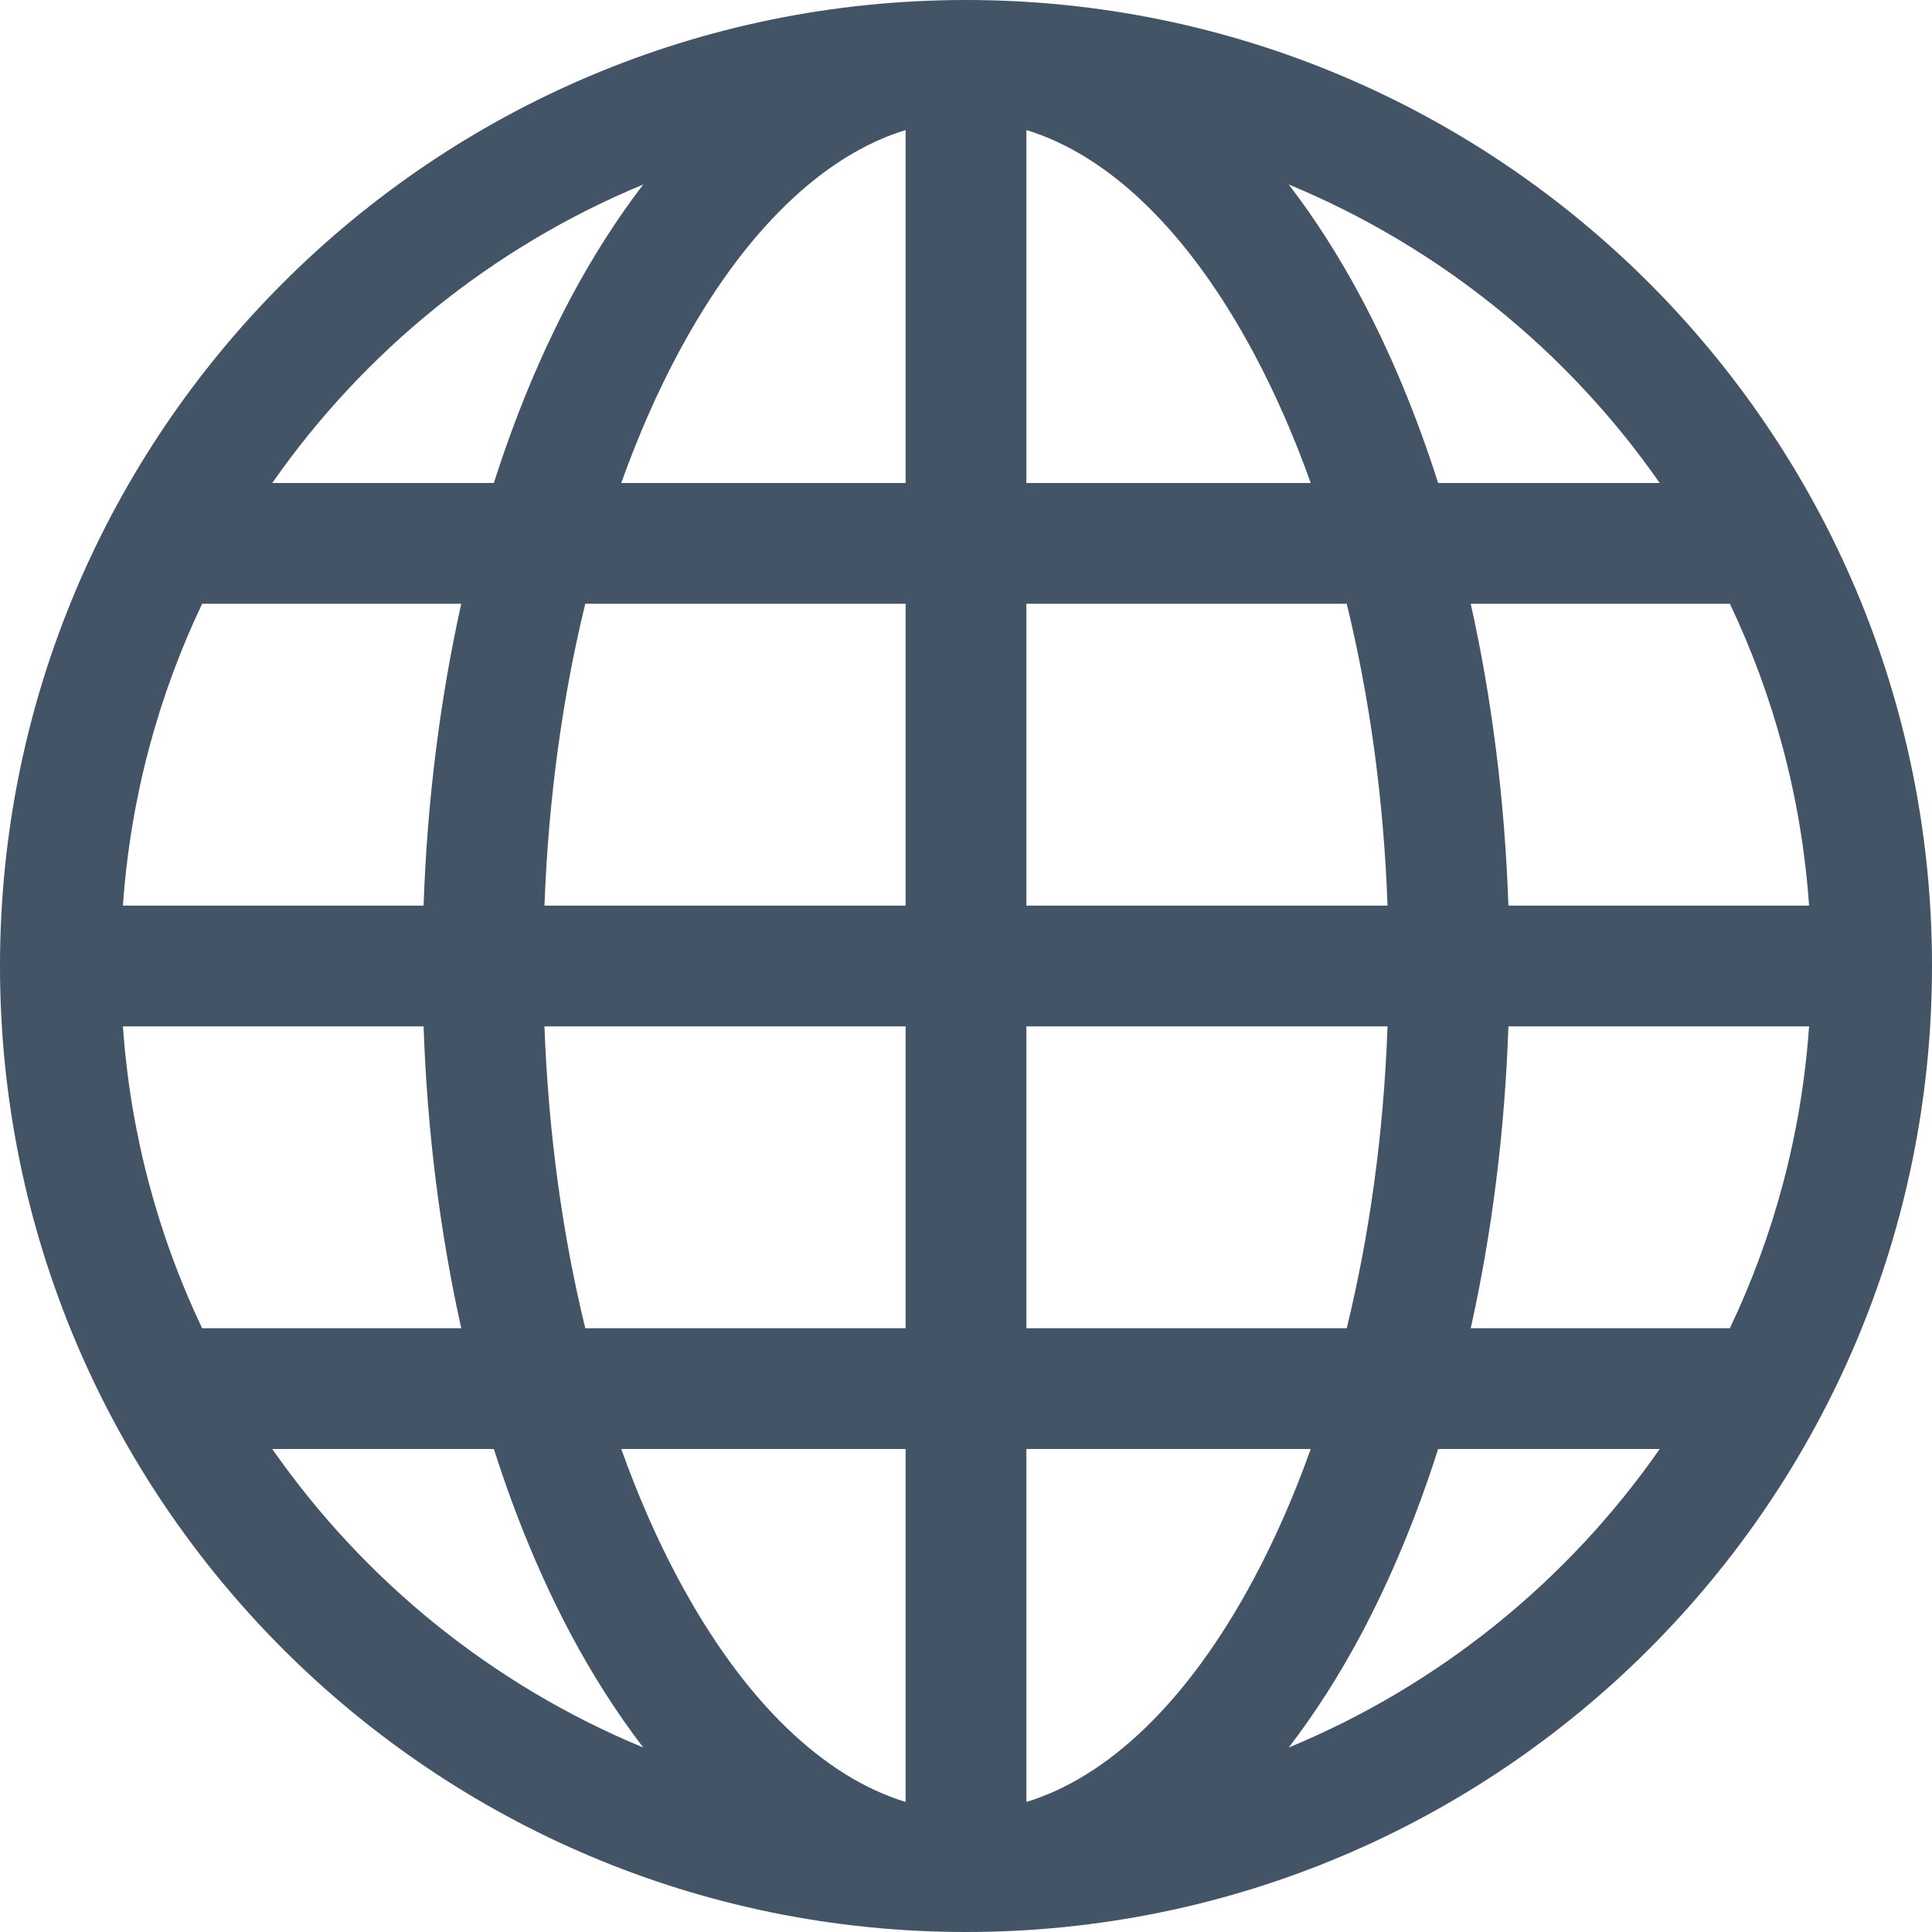 <svg width="16" height="16" viewBox="0 0 16 16" fill="none" xmlns="http://www.w3.org/2000/svg">
<path fill-rule="evenodd" clip-rule="evenodd" d="M0 8C0 3.582 3.582 0 8 0C12.418 0 16 3.582 16 8C16 12.418 12.418 16 8 16C3.582 16 0 12.418 0 8ZM7.5 1.077C6.831 1.281 6.165 1.897 5.613 2.932C5.44 3.256 5.283 3.614 5.145 4H7.5V1.077ZM4.09 4H2.255C3.016 2.908 4.081 2.044 5.327 1.528C5.109 1.812 4.909 2.126 4.73 2.461C4.483 2.925 4.268 3.441 4.09 4ZM3.508 7.5H1.018C1.08 6.61 1.309 5.767 1.674 5H3.82C3.646 5.782 3.538 6.623 3.508 7.5ZM4.847 5H7.5V7.5H4.509C4.542 6.608 4.66 5.765 4.847 5ZM8.5 5V7.5H11.491C11.459 6.608 11.34 5.765 11.153 5H8.5ZM4.509 8.5H7.5V11H4.847C4.66 10.235 4.542 9.392 4.509 8.5ZM8.5 8.5V11H11.153C11.34 10.235 11.459 9.392 11.491 8.5H8.5ZM5.145 12H7.5V14.923C6.831 14.719 6.165 14.103 5.613 13.068C5.44 12.744 5.283 12.386 5.145 12ZM5.327 14.472C5.109 14.188 4.909 13.874 4.73 13.539C4.483 13.075 4.268 12.559 4.09 12H2.255C3.016 13.092 4.081 13.957 5.327 14.472ZM3.82 11H1.674C1.309 10.233 1.08 9.389 1.018 8.5H3.508C3.538 9.377 3.646 10.218 3.82 11ZM10.673 14.472C11.919 13.957 12.984 13.092 13.745 12H11.91C11.732 12.559 11.517 13.075 11.27 13.539C11.091 13.874 10.891 14.188 10.673 14.472ZM8.5 12H10.855C10.717 12.386 10.56 12.744 10.387 13.068C9.835 14.103 9.169 14.719 8.5 14.923V12ZM12.18 11H14.326C14.691 10.233 14.92 9.389 14.982 8.5H12.492C12.462 9.377 12.354 10.218 12.18 11ZM14.982 7.5H12.492C12.462 6.623 12.354 5.782 12.18 5H14.326C14.691 5.767 14.92 6.61 14.982 7.5ZM11.27 2.461C11.517 2.925 11.732 3.441 11.91 4H13.745C12.984 2.908 11.919 2.044 10.673 1.528C10.891 1.812 11.091 2.126 11.27 2.461ZM10.855 4H8.5V1.077C9.169 1.281 9.835 1.897 10.387 2.932C10.56 3.256 10.717 3.614 10.855 4Z" fill="#425466"/>
</svg>
